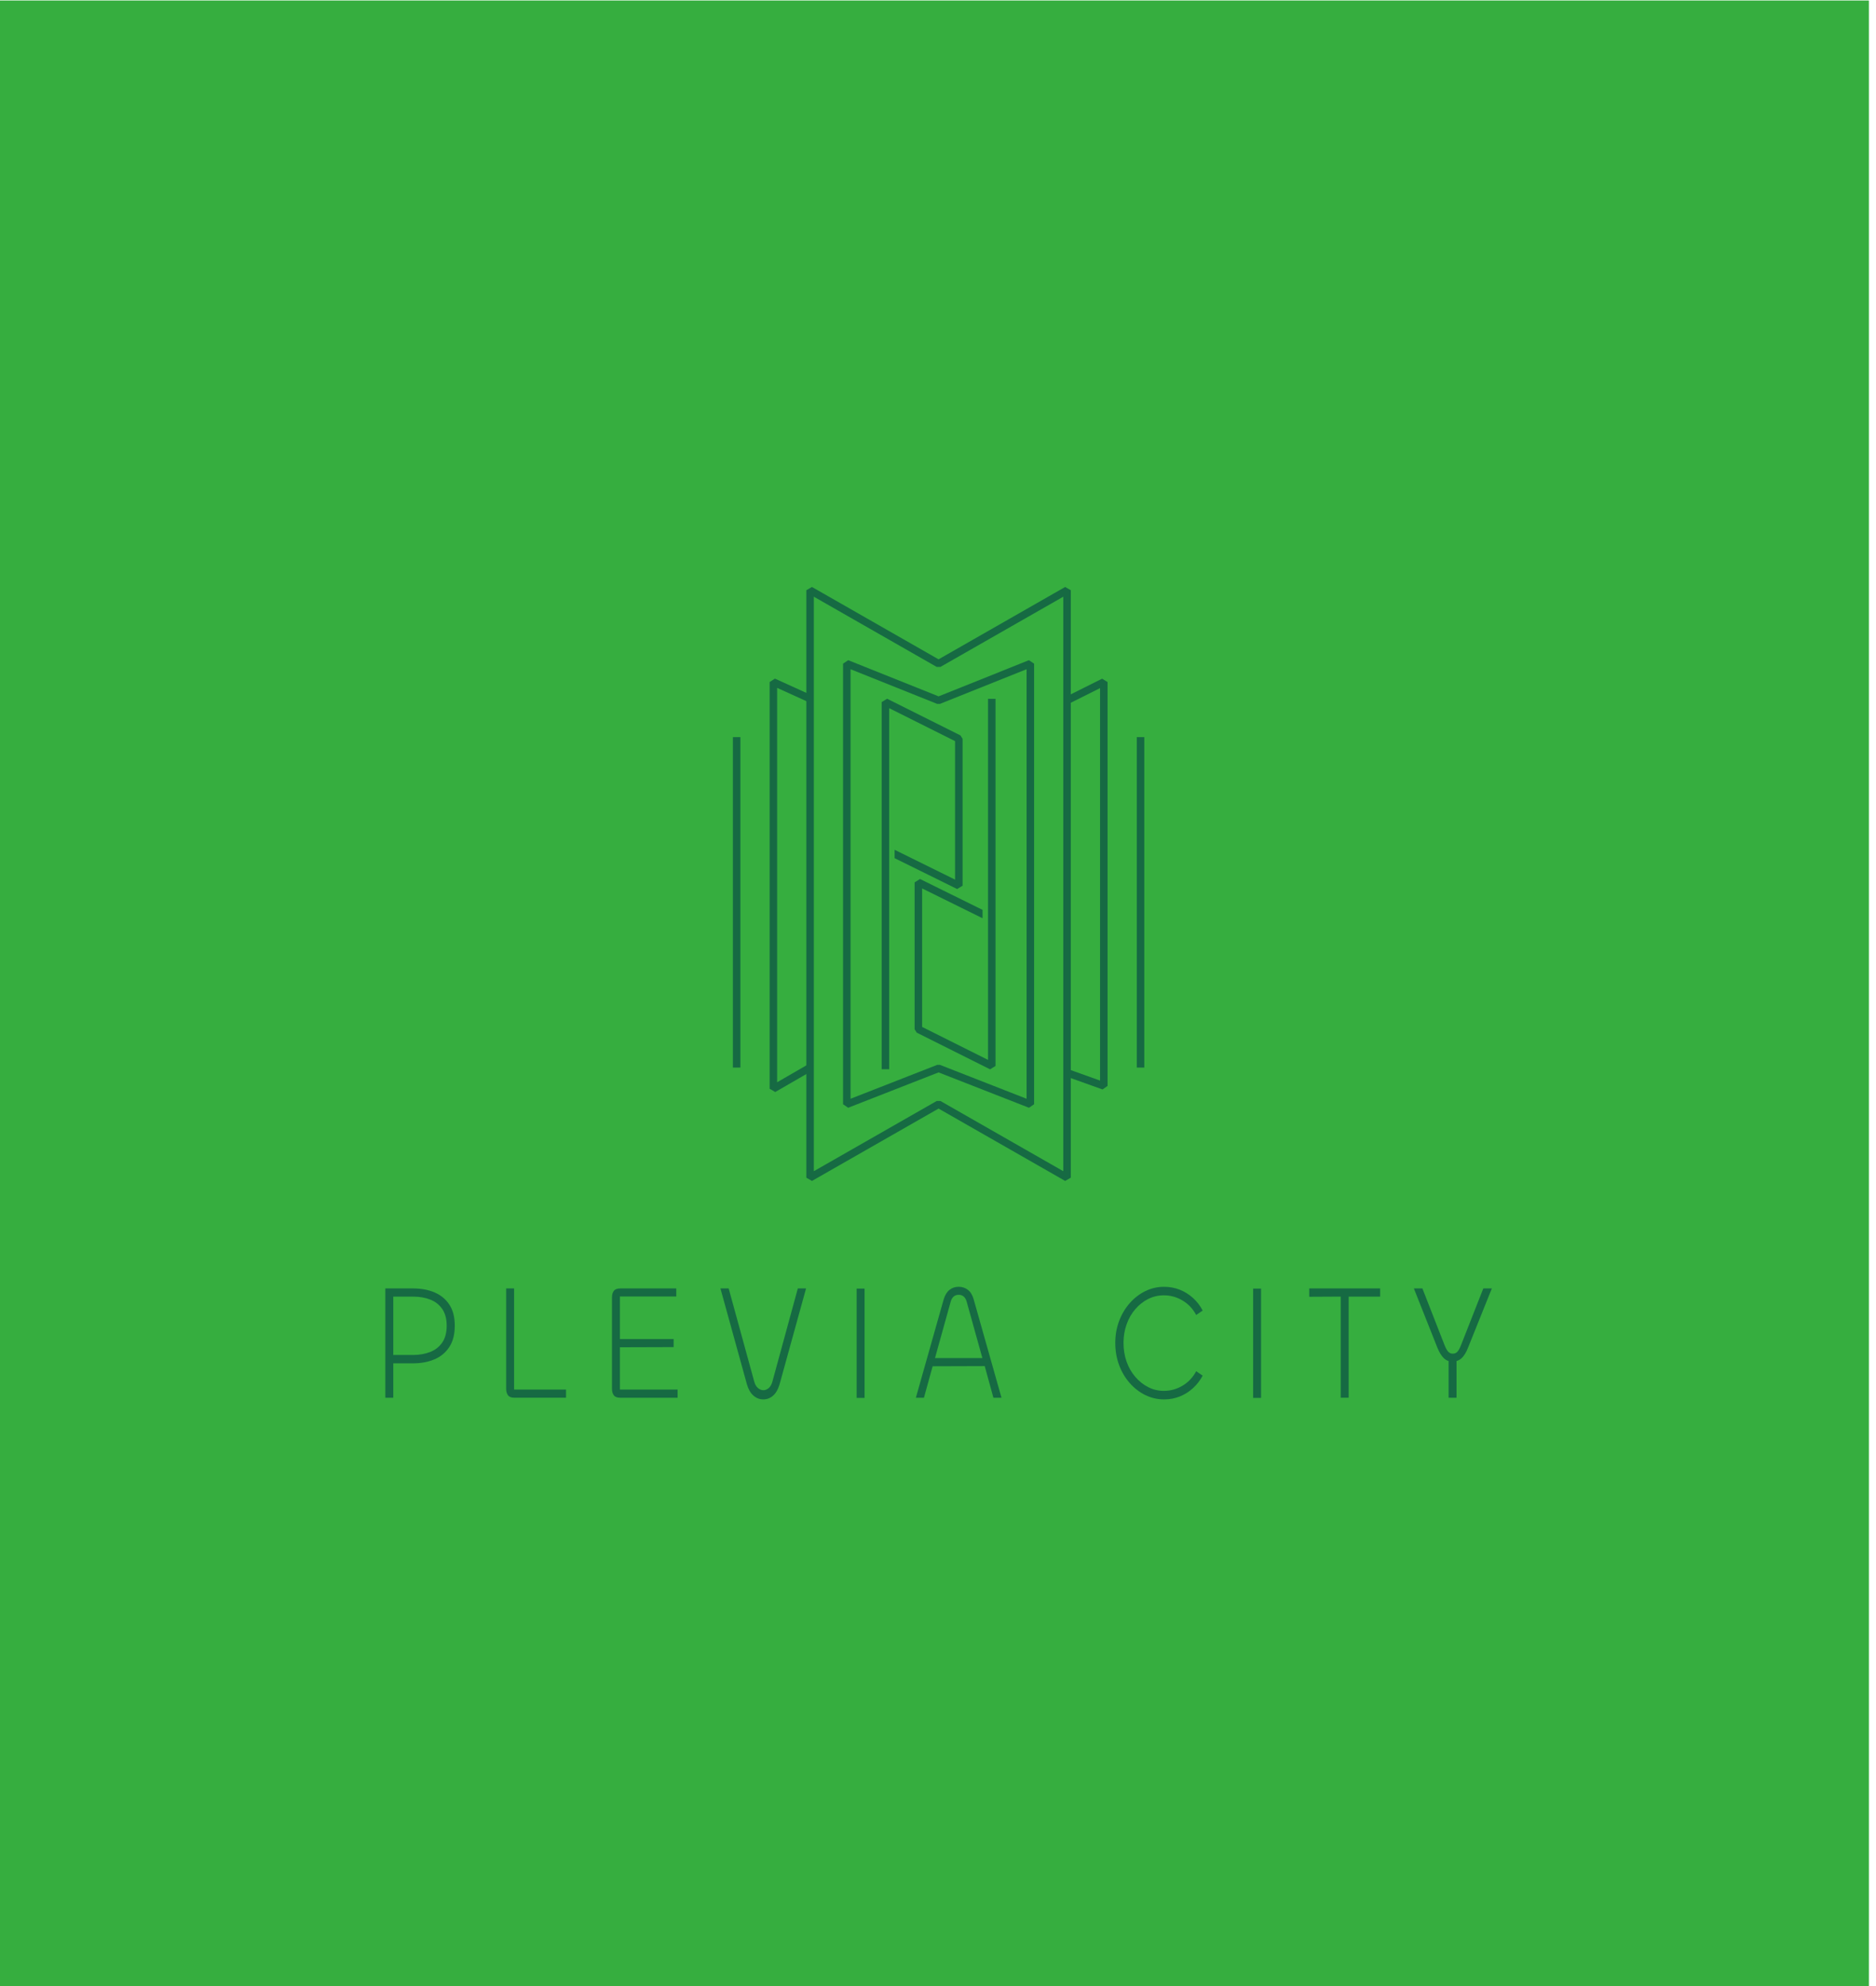 <?xml version="1.0" encoding="UTF-8" standalone="no"?>
<!-- Created with Inkscape (http://www.inkscape.org/) -->

<svg
   version="1.1"
   id="svg1"
   width="679.14"
   height="718.933"
   viewBox="0 0 679.14 718.933"
   sodipodi:docname="Logo Standard_Final.ai"
   xmlns:inkscape="http://www.inkscape.org/namespaces/inkscape"
   xmlns:sodipodi="http://sodipodi.sourceforge.net/DTD/sodipodi-0.dtd"
   xmlns="http://www.w3.org/2000/svg"
   xmlns:svg="http://www.w3.org/2000/svg">
  <defs
     id="defs1">
    <clipPath
       clipPathUnits="userSpaceOnUse"
       id="clipPath40">
      <path
         d="M 0,539.2 H 509.355 V 0 H 0 Z"
         transform="translate(-106.78,-171.392)"
         id="path40" />
    </clipPath>
    <clipPath
       clipPathUnits="userSpaceOnUse"
       id="clipPath42">
      <path
         d="M 0,539.2 H 509.355 V 0 H 0 Z"
         transform="translate(-139.584,-189.46)"
         id="path42" />
    </clipPath>
    <clipPath
       clipPathUnits="userSpaceOnUse"
       id="clipPath44">
      <path
         d="M 0,539.2 H 509.355 V 0 H 0 Z"
         transform="translate(-183.975,-159.778)"
         id="path44" />
    </clipPath>
    <clipPath
       clipPathUnits="userSpaceOnUse"
       id="clipPath46">
      <path
         d="M 0,539.2 H 509.355 V 0 H 0 Z"
         transform="translate(-207.23,-159.333)"
         id="path46" />
    </clipPath>
    <clipPath
       clipPathUnits="userSpaceOnUse"
       id="clipPath48">
      <path
         d="M 0,539.2 H 509.355 V 0 H 0 Z"
         id="path48" />
    </clipPath>
    <clipPath
       clipPathUnits="userSpaceOnUse"
       id="clipPath50">
      <path
         d="M 0,539.2 H 509.355 V 0 H 0 Z"
         transform="translate(-260.292,-187.724)"
         id="path50" />
    </clipPath>
    <clipPath
       clipPathUnits="userSpaceOnUse"
       id="clipPath52">
      <path
         d="M 0,539.2 H 509.355 V 0 H 0 Z"
         transform="translate(-316.071,-159.333)"
         id="path52" />
    </clipPath>
    <clipPath
       clipPathUnits="userSpaceOnUse"
       id="clipPath54">
      <path
         d="M 0,539.2 H 509.355 V 0 H 0 Z"
         id="path54" />
    </clipPath>
    <clipPath
       clipPathUnits="userSpaceOnUse"
       id="clipPath56">
      <path
         d="M 0,539.2 H 509.355 V 0 H 0 Z"
         transform="translate(-374.728,-189.46)"
         id="path56" />
    </clipPath>
    <clipPath
       clipPathUnits="userSpaceOnUse"
       id="clipPath58">
      <path
         d="M 0,539.2 H 509.355 V 0 H 0 Z"
         transform="translate(-395.465,-159.778)"
         id="path58" />
    </clipPath>
    <clipPath
       clipPathUnits="userSpaceOnUse"
       id="clipPath60">
      <path
         d="M 0,539.2 H 509.355 V 0 H 0 Z"
         transform="translate(-261.35,-338.649)"
         id="path60" />
    </clipPath>
    <clipPath
       clipPathUnits="userSpaceOnUse"
       id="clipPath62">
      <path
         d="M 0,539.2 H 509.355 V 0 H 0 Z"
         transform="translate(-248.327,-259.812)"
         id="path62" />
    </clipPath>
    <clipPath
       clipPathUnits="userSpaceOnUse"
       id="clipPath64">
      <path
         d="M 0,539.2 H 509.355 V 0 H 0 Z"
         transform="translate(-229.916,-359.044)"
         id="path64" />
    </clipPath>
    <clipPath
       clipPathUnits="userSpaceOnUse"
       id="clipPath66">
      <path
         d="M 0,539.2 H 509.355 V 0 H 0 Z"
         transform="translate(-198.989,-339.106)"
         id="path66" />
    </clipPath>
    <clipPath
       clipPathUnits="userSpaceOnUse"
       id="clipPath68">
      <path
         d="M 0,539.2 H 509.355 V 0 H 0 Z"
         transform="translate(-308.647,-339.106)"
         id="path68" />
    </clipPath>
    <clipPath
       clipPathUnits="userSpaceOnUse"
       id="clipPath70">
      <path
         d="M 0,539.2 H 509.355 V 0 H 0 Z"
         transform="translate(-220.369,-350.46)"
         id="path70" />
    </clipPath>
    <clipPath
       clipPathUnits="userSpaceOnUse"
       id="clipPath72">
      <path
         d="M 0,539.2 H 509.355 V 0 H 0 Z"
         transform="translate(-290.185,-348.163)"
         id="path72" />
    </clipPath>
    <clipPath
       clipPathUnits="userSpaceOnUse"
       id="clipPath74">
      <path
         d="M 0,539.2 H 509.355 V 0 H 0 Z"
         transform="translate(-219.947,-378.982)"
         id="path74" />
    </clipPath>
  </defs>
  <sodipodi:namedview
     id="namedview1"
     pagecolor="#ffffff"
     bordercolor="#000000"
     borderopacity="0.25"
     inkscape:showpageshadow="2"
     inkscape:pageopacity="0.0"
     inkscape:pagecheckerboard="0"
     inkscape:deskcolor="#d1d1d1">
    <inkscape:page
       x="0"
       y="0"
       inkscape:label="2"
       id="page37"
       width="679.14"
       height="718.933"
       margin="0 2.397 0 0"
       bleed="0" />
  </sodipodi:namedview>
  <g
     id="layer-MC0"
     inkscape:groupmode="layer"
     inkscape:label="Layer 2"
     transform="translate(-699.14)" />
  <g
     id="layer-MC1"
     inkscape:groupmode="layer"
     inkscape:label="Layer 1"
     transform="translate(-699.14)">
    <path
       id="path38"
       d="M 0,0 H 507.557 V 539.2 H 0 Z"
       style="fill:#36ae3f;fill-opacity:1;fill-rule:nonzero;stroke:none"
       transform="matrix(1.333,0,0,-1.333,699.14,718.933)" />
    <path
       id="path39"
       d="m 0,0 h 5.394 c 1.679,0 3.21,0.268 4.595,0.802 1.385,0.533 2.483,1.386 3.296,2.558 0.813,1.173 1.219,2.707 1.219,4.606 0,1.809 -0.393,3.301 -1.178,4.473 -0.787,1.17 -1.866,2.031 -3.237,2.58 -1.372,0.55 -2.937,0.823 -4.695,0.823 H 0 Z m 0,-11.614 h -2.158 v 29.682 h 7.512 c 2.238,0 4.209,-0.371 5.914,-1.112 1.704,-0.743 3.036,-1.855 3.995,-3.338 0.959,-1.484 1.438,-3.368 1.438,-5.652 0,-2.374 -0.499,-4.316 -1.498,-5.829 C 14.205,0.624 12.852,-0.489 11.148,-1.201 9.443,-1.913 7.538,-2.269 5.434,-2.269 H 0 Z"
       style="fill:#166a43;fill-opacity:1;fill-rule:nonzero;stroke:none"
       transform="matrix(1.333,0,0,-1.333,841.513,490.41)"
       clip-path="url(#clipPath40)" />
    <path
       id="path41"
       d="m 0,0 v -27.456 h 14.104 v -2.226 H 0.08 c -0.826,0 -1.406,0.223 -1.738,0.668 -0.334,0.446 -0.5,1.038 -0.5,1.779 V 0 Z"
       style="fill:#166a43;fill-opacity:1;fill-rule:nonzero;stroke:none"
       transform="matrix(1.333,0,0,-1.333,885.251,466.32)"
       clip-path="url(#clipPath42)" />
    <path
       id="path43"
       d="m 0,0 h -15.583 c -0.826,0 -1.406,0.223 -1.739,0.668 -0.333,0.445 -0.499,1.038 -0.499,1.779 v 24.788 c 0,0.741 0.166,1.335 0.499,1.78 0.333,0.445 0.913,0.667 1.739,0.667 H -0.36 v -2.18 H -15.663 V 15.931 h 14.584 v -2.18 L -15.663,13.707 V 2.225 H 0 Z"
       style="fill:#166a43;fill-opacity:1;fill-rule:nonzero;stroke:none"
       transform="matrix(1.333,0,0,-1.333,944.441,505.896)"
       clip-path="url(#clipPath44)" />
    <path
       id="path45"
       d="m 0,0 c -0.986,0 -1.872,0.342 -2.657,1.023 -0.786,0.683 -1.379,1.706 -1.778,3.072 l -7.192,26.032 H -9.39 L -2.437,4.806 C -2.225,4.035 -1.885,3.456 -1.418,3.071 -0.953,2.685 -0.479,2.493 0,2.493 c 0.533,0 1.025,0.192 1.479,0.578 0.452,0.385 0.785,0.964 0.999,1.735 L 9.39,30.127 h 2.237 L 4.435,4.095 C 4.036,2.729 3.449,1.706 2.677,1.023 1.905,0.342 1.012,0 0,0"
       style="fill:#166a43;fill-opacity:1;fill-rule:nonzero;stroke:none"
       transform="matrix(1.333,0,0,-1.333,975.446,506.49)"
       clip-path="url(#clipPath46)" />
    <path
       id="path47"
       d="m 232.642,189.46 h 2.157 v -29.682 h -2.157 z"
       style="fill:#166a43;fill-opacity:1;fill-rule:nonzero;stroke:none"
       transform="matrix(1.333,0,0,-1.333,699.14,718.933)"
       clip-path="url(#clipPath48)" />
    <path
       id="path49"
       d="M 0,0 C -1.119,0 -1.852,-0.653 -2.197,-1.958 L -6.433,-17.176 H 6.433 L 2.198,-1.958 C 1.851,-0.653 1.119,0 0,0 m -11.627,-27.946 7.552,26.701 c 0.346,1.156 0.872,2.016 1.578,2.58 0.706,0.564 1.539,0.846 2.497,0.846 0.959,0 1.799,-0.282 2.518,-0.846 0.719,-0.564 1.238,-1.424 1.558,-2.58 l 7.552,-26.701 H 9.43 l -2.357,8.589 -14.145,-0.045 -2.358,-8.544 z"
       style="fill:#166a43;fill-opacity:1;fill-rule:nonzero;stroke:none"
       transform="matrix(1.333,0,0,-1.333,1046.196,468.635)"
       clip-path="url(#clipPath50)" />
    <path
       id="path51"
       d="m 0,0 c -1.812,0 -3.516,0.394 -5.115,1.179 -1.598,0.786 -3.01,1.877 -4.235,3.272 -1.226,1.394 -2.184,3.018 -2.877,4.872 -0.693,1.853 -1.038,3.864 -1.038,6.03 0,2.106 0.345,4.079 1.038,5.919 0.693,1.839 1.651,3.455 2.877,4.851 1.225,1.394 2.637,2.484 4.235,3.27 1.599,0.786 3.303,1.179 5.115,1.179 1.491,0 2.897,-0.26 4.216,-0.778 1.318,-0.52 2.516,-1.261 3.595,-2.226 1.079,-0.965 1.965,-2.114 2.658,-3.448 L 8.711,22.918 c -0.906,1.692 -2.145,3.004 -3.717,3.939 -1.571,0.934 -3.263,1.401 -5.074,1.401 -1.492,0 -2.897,-0.326 -4.215,-0.979 -1.319,-0.653 -2.492,-1.573 -3.517,-2.759 -1.026,-1.187 -1.818,-2.567 -2.377,-4.138 -0.56,-1.573 -0.839,-3.249 -0.839,-5.029 0,-1.839 0.279,-3.546 0.839,-5.117 0.559,-1.573 1.351,-2.953 2.377,-4.139 1.025,-1.186 2.198,-2.114 3.517,-2.781 1.318,-0.668 2.723,-1.002 4.215,-1.002 1.811,0 3.503,0.468 5.074,1.403 1.572,0.934 2.811,2.247 3.717,3.937 L 10.469,6.453 C 9.776,5.147 8.89,4.006 7.811,3.027 6.732,2.048 5.534,1.298 4.216,0.779 2.897,0.26 1.491,0 0,0"
       style="fill:#166a43;fill-opacity:1;fill-rule:nonzero;stroke:none"
       transform="matrix(1.333,0,0,-1.333,1120.569,506.49)"
       clip-path="url(#clipPath52)" />
    <path
       id="path53"
       d="m 340.325,189.46 h 2.157 v -29.682 h -2.157 z"
       style="fill:#166a43;fill-opacity:1;fill-rule:nonzero;stroke:none"
       transform="matrix(1.333,0,0,-1.333,699.14,718.933)"
       clip-path="url(#clipPath54)" />
    <path
       id="path55"
       d="m 0,0 v -2.226 h -8.551 v -27.456 h -2.158 V -2.226 L -19.26,-2.27 V 0 Z"
       style="fill:#166a43;fill-opacity:1;fill-rule:nonzero;stroke:none"
       transform="matrix(1.333,0,0,-1.333,1198.777,466.32)"
       clip-path="url(#clipPath56)" />
    <path
       id="path57"
       d="m 0,0 h -2.157 v 9.968 c -0.48,0.149 -0.906,0.401 -1.279,0.757 -0.667,0.652 -1.252,1.602 -1.758,2.848 l -6.393,16.109 H -9.27 L -3.236,14.24 c 0.293,-0.741 0.605,-1.305 0.938,-1.691 0.333,-0.385 0.753,-0.578 1.259,-0.578 0.56,0 0.999,0.193 1.319,0.578 0.32,0.386 0.626,0.95 0.918,1.691 L 7.272,29.682 H 9.589 L 3.116,13.573 C 2.637,12.327 2.051,11.377 1.358,10.725 0.959,10.369 0.506,10.117 0,9.968 Z"
       style="fill:#166a43;fill-opacity:1;fill-rule:nonzero;stroke:none"
       transform="matrix(1.333,0,0,-1.333,1226.426,505.896)"
       clip-path="url(#clipPath58)" />
    <path
       id="path59"
       d="m 0,0 v -39.877 l -1.469,-0.914 -16.985,8.383 v 2.272 l 16.414,-8.097 v 37.605 l -17.895,8.949 v -98.04 h -2.039 V 9.969 l 1.473,0.914 19.938,-9.969 z"
       style="fill:#166a43;fill-opacity:1;fill-rule:nonzero;stroke:none"
       transform="matrix(1.333,0,0,-1.333,1047.606,267.402)"
       clip-path="url(#clipPath60)" />
    <path
       id="path61"
       d="m 0,0 v 39.877 l 1.469,0.914 16.985,-8.383 V 30.136 L 2.04,38.233 V 0.628 l 17.895,-8.949 v 98.04 h 2.039 V -9.969 l -1.473,-0.914 -19.938,9.969 z"
       style="fill:#166a43;fill-opacity:1;fill-rule:nonzero;stroke:none"
       transform="matrix(1.333,0,0,-1.333,1030.242,372.517)"
       clip-path="url(#clipPath62)" />
    <path
       id="path63"
       d="m 0,0 h -1.02 v -119.627 l 1.391,-0.95 24.551,9.601 24.551,-9.601 1.392,0.95 V 0 L 49.466,0.947 24.922,-8.871 0.379,0.947 -1.02,0 H 0 l -0.379,-0.947 24.923,-9.969 h 0.757 l 23.524,9.41 v -116.627 l -23.531,9.202 H 24.551 L 1.02,-118.134 V 0 H 0 l -0.379,-0.947 z"
       style="fill:#166a43;fill-opacity:1;fill-rule:nonzero;stroke:none"
       transform="matrix(1.333,0,0,-1.333,1005.694,240.208)"
       clip-path="url(#clipPath64)" />
    <path
       id="path65"
       d="M 0,0 V -89.72 H 2.04 V 0"
       style="fill:#166a43;fill-opacity:1;fill-rule:nonzero;stroke:none"
       transform="matrix(1.333,0,0,-1.333,964.459,266.792)"
       clip-path="url(#clipPath66)" />
    <path
       id="path67"
       d="M 0,0 V -89.72 H 2.04 V 0"
       style="fill:#166a43;fill-opacity:1;fill-rule:nonzero;stroke:none"
       transform="matrix(1.333,0,0,-1.333,1110.67,266.792)"
       clip-path="url(#clipPath68)" />
    <path
       id="path69"
       d="M 0,0 -9.969,4.528 -11.41,3.599 v -110.431 l 1.529,-0.883 9.969,5.758 -1.02,1.766 -8.439,-4.875 V 2.016 l 8.528,-3.873 z"
       style="fill:#166a43;fill-opacity:1;fill-rule:nonzero;stroke:none"
       transform="matrix(1.333,0,0,-1.333,992.965,251.653)"
       clip-path="url(#clipPath70)" />
    <path
       id="path71"
       d="m 0,0 8.493,4.247 v -106.561 l -8.606,3.079 -0.687,-1.921 9.969,-3.566 1.363,0.96 V 5.897 L 9.057,6.809 -0.912,1.824 Z"
       style="fill:#166a43;fill-opacity:1;fill-rule:nonzero;stroke:none"
       transform="matrix(1.333,0,0,-1.333,1086.054,254.716)"
       clip-path="url(#clipPath72)" />
    <path
       id="path73"
       d="m 0,0 h -1.02 v -159.503 l 1.526,-0.885 34.385,19.649 34.386,-19.649 1.525,0.885 V 0 L 69.277,0.885 34.891,-18.763 0.506,0.885 -1.02,0 H 0 l -0.506,-0.885 34.891,-19.938 h 1.012 L 68.763,-1.757 V -157.746 L 35.397,-138.68 H 34.385 L 1.02,-157.745 V 0 H 0 l -0.506,-0.885 z"
       style="fill:#166a43;fill-opacity:1;fill-rule:nonzero;stroke:none"
       transform="matrix(1.333,0,0,-1.333,992.403,213.624)"
       clip-path="url(#clipPath74)" />
  </g>
</svg>
